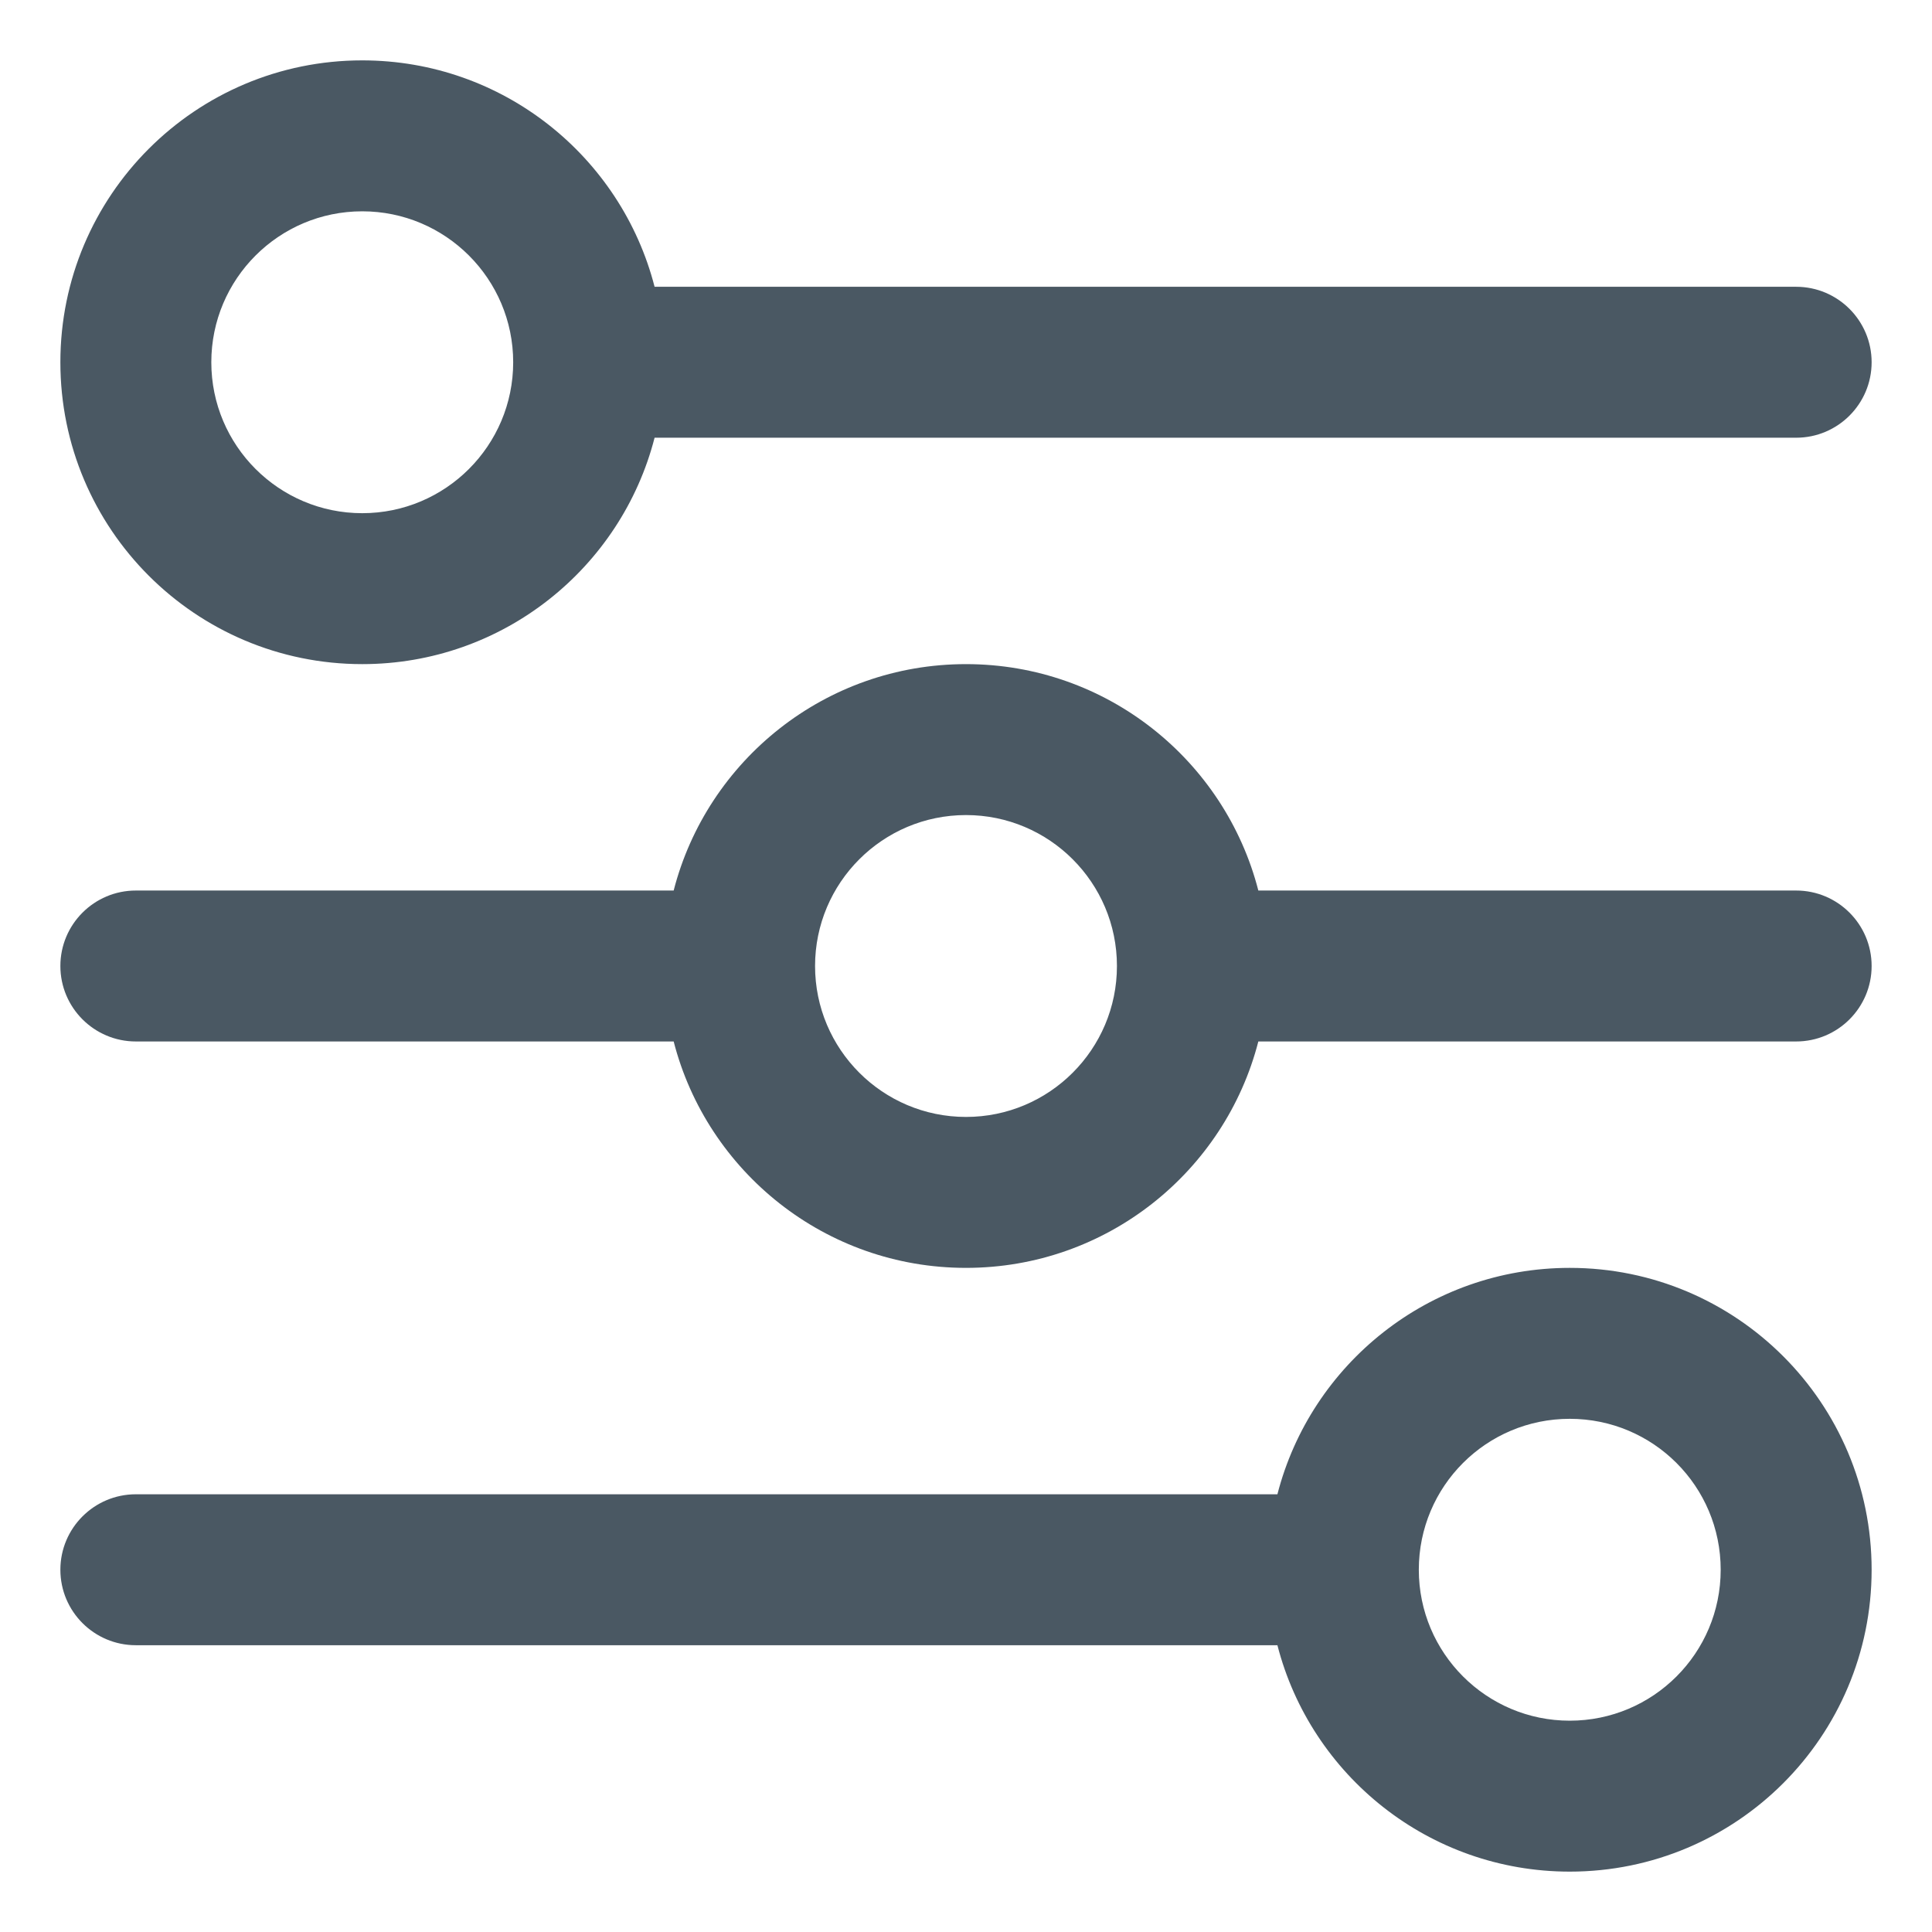 <svg width="16" height="16" viewBox="0 0 16 16" fill="none" xmlns="http://www.w3.org/2000/svg">
<path d="M3 5.5C4.165 5.5 5.144 4.703 5.421 3.625H14.875C15.22 3.625 15.5 3.345 15.5 3C15.5 2.655 15.22 2.375 14.875 2.375H5.421C5.144 1.297 4.165 0.5 3 0.5C1.619 0.5 0.5 1.619 0.5 3C0.5 4.381 1.619 5.5 3 5.5ZM3 1.75C3.69 1.75 4.25 2.31 4.25 3C4.25 3.69 3.69 4.25 3 4.25C2.31 4.25 1.75 3.69 1.75 3C1.75 2.31 2.31 1.75 3 1.75Z" fill="#4A5863"/>
<path d="M13 10.5C11.835 10.5 10.856 11.297 10.579 12.375H1.125C0.78 12.375 0.5 12.655 0.5 13C0.5 13.345 0.78 13.625 1.125 13.625H10.579C10.856 14.703 11.835 15.5 13 15.5C14.381 15.5 15.5 14.381 15.5 13C15.5 11.619 14.381 10.5 13 10.5ZM13 14.25C12.31 14.25 11.75 13.69 11.75 13C11.75 12.309 12.309 11.75 13 11.75C13.691 11.75 14.25 12.309 14.25 13C14.25 13.691 13.69 14.25 13 14.25Z" fill="#4A5863"/>
<path d="M14.875 7.375H10.421C10.144 6.297 9.165 5.5 8 5.5C6.835 5.5 5.856 6.297 5.579 7.375H1.125C0.78 7.375 0.5 7.655 0.5 8C0.5 8.345 0.78 8.625 1.125 8.625H5.579C5.856 9.703 6.835 10.5 8 10.5C9.165 10.5 10.144 9.703 10.421 8.625H14.875C15.22 8.625 15.5 8.345 15.5 8C15.5 7.655 15.22 7.375 14.875 7.375ZM8 9.25C7.31 9.25 6.75 8.69 6.75 8C6.75 7.31 7.31 6.75 8 6.75C8.69 6.75 9.25 7.31 9.25 8C9.25 8.69 8.69 9.25 8 9.25Z" fill="#4A5863"/>
</svg>